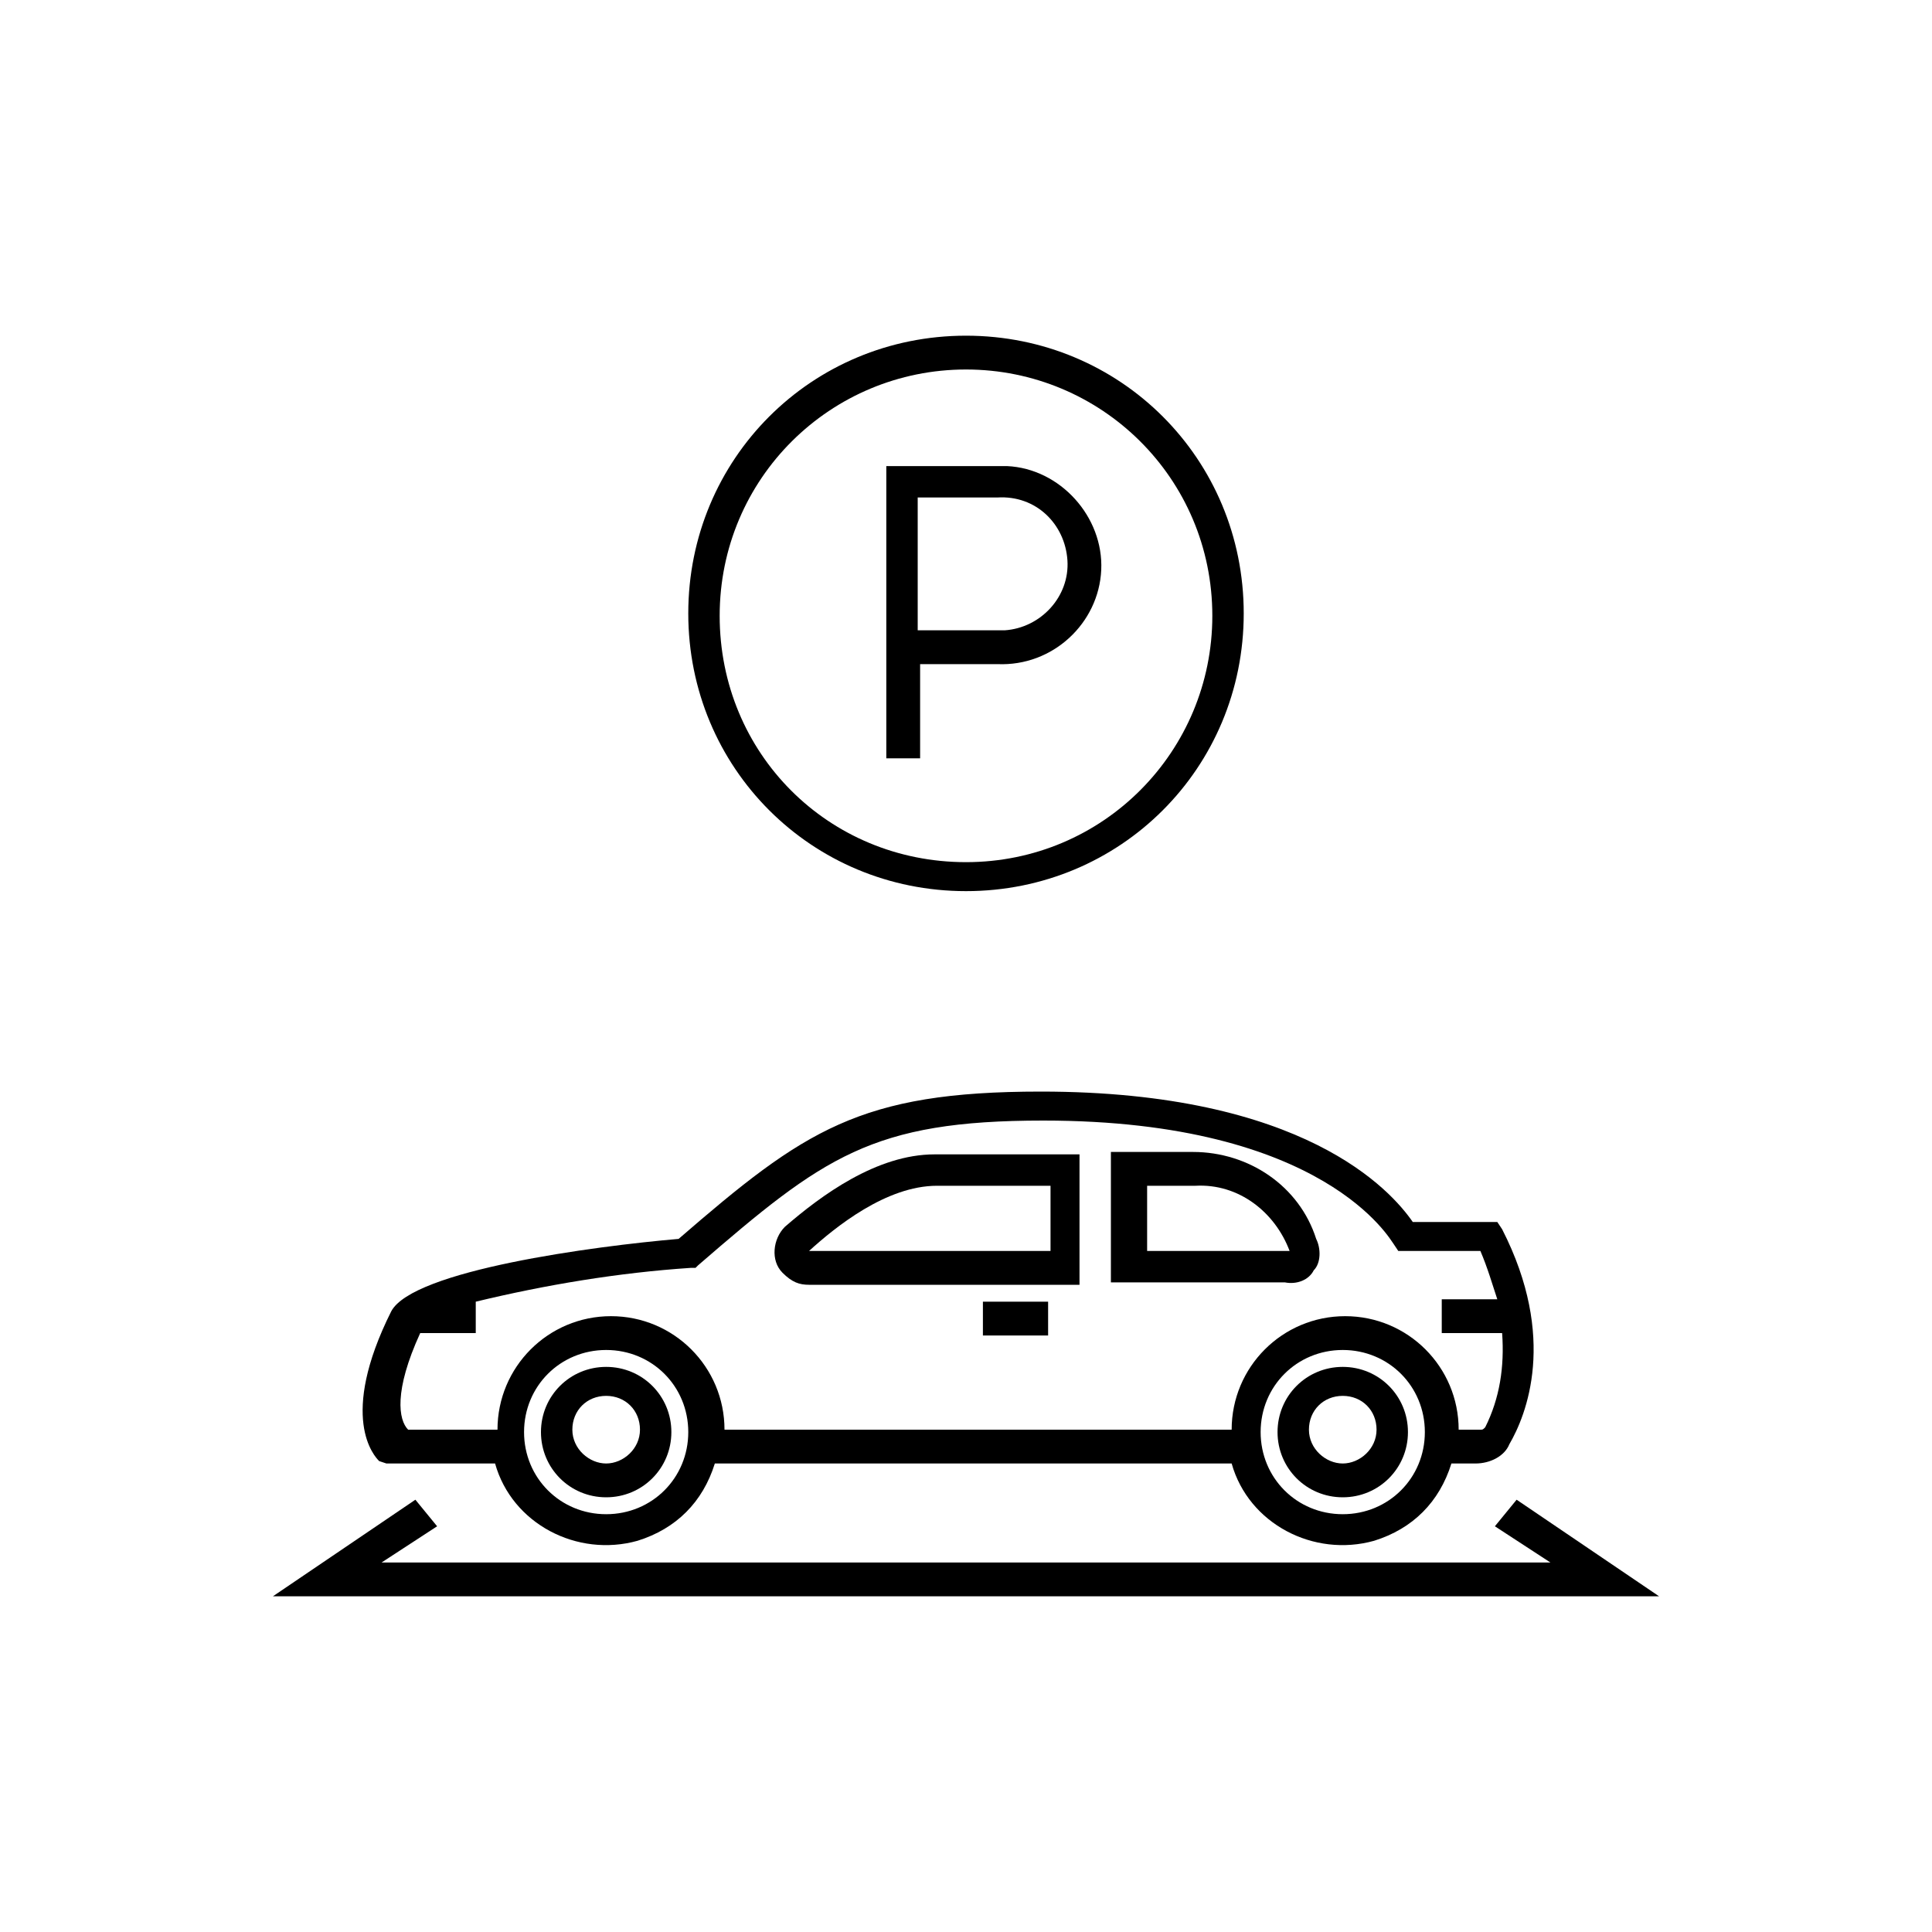<?xml version="1.0" encoding="utf-8"?>
<!-- Generator: Adobe Illustrator 19.0.0, SVG Export Plug-In . SVG Version: 6.00 Build 0)  -->
<svg version="1.1" id="Layer_1" xmlns="http://www.w3.org/2000/svg" xmlns:xlink="http://www.w3.org/1999/xlink" x="0px" y="0px"
	 viewBox="-252.7 381.4 80 80" style="enable-background:new -252.7 381.4 80 80;" xml:space="preserve">
<title>Artboard 9</title>
<g>
	<path d="M-227.6,438c-1.5,0-2.7,1.2-2.7,2.7s1.2,2.7,2.7,2.7s2.7-1.2,2.7-2.7S-226.1,438-227.6,438z M-227.6,442
		c-0.7,0-1.4-0.6-1.4-1.4s0.6-1.4,1.4-1.4s1.4,0.6,1.4,1.4S-226.9,442-227.6,442z"/>
	<path d="M-197.1,438c-1.5,0-2.7,1.2-2.7,2.7s1.2,2.7,2.7,2.7s2.7-1.2,2.7-2.7S-195.6,438-197.1,438z M-197.1,442
		c-0.7,0-1.4-0.6-1.4-1.4s0.6-1.4,1.4-1.4s1.4,0.6,1.4,1.4S-196.4,442-197.1,442z"/>
	<path d="M-236.7,442h4.5c0.7,2.5,3.4,3.9,5.9,3.2c1.6-0.5,2.7-1.6,3.2-3.2h21.4c0.7,2.5,3.4,3.9,5.9,3.2c1.6-0.5,2.7-1.6,3.2-3.2h1
		c0.6,0,1.2-0.3,1.4-0.8c0.7-1.2,2-4.4-0.3-8.9l-0.2-0.3h-3.5c-0.9-1.3-4.5-5.4-15.4-5.4c-7.5,0-9.8,1.6-15,6.1
		c-3.5,0.3-11,1.3-11.9,3c-2.2,4.4-0.7,6-0.5,6.2L-236.7,442z M-227.6,444.1c-1.9,0-3.4-1.5-3.4-3.4s1.5-3.4,3.4-3.4
		s3.4,1.5,3.4,3.4S-225.7,444.1-227.6,444.1z M-197.1,444.1c-1.9,0-3.4-1.5-3.4-3.4s1.5-3.4,3.4-3.4s3.4,1.5,3.4,3.4
		S-195.2,444.1-197.1,444.1z M-235.3,436.6h2.3v-1.3c2.9-0.7,5.9-1.2,8.9-1.4h0.2l0.1-0.1c5.2-4.5,7.2-6,14.3-6
		c11.7,0,14.4,5,14.5,5.1l0.2,0.3h3.4c0.3,0.7,0.5,1.4,0.7,2h-2.3v1.4h2.5c0.1,1.4-0.1,2.7-0.7,3.9c-0.1,0.1-0.1,0.1-0.2,0.1h-0.9
		c0-2.6-2.1-4.7-4.7-4.7c-2.6,0-4.7,2.1-4.7,4.7h-21c0-2.6-2.1-4.7-4.7-4.7c-2.6,0-4.7,2.1-4.7,4.7h-3.7
		C-236.2,440.2-236.4,439-235.3,436.6z"/>
	<path d="M-219.2,434.6h11.2v-5.4h-6c-2.4,0-4.7,1.7-6.2,3c-0.5,0.5-0.6,1.4-0.1,1.9C-219.9,434.5-219.6,434.6-219.2,434.6z
		 M-219.2,433.2c1.1-1,3.2-2.7,5.3-2.7h4.7v2.7H-219.2z"/>
	<path d="M-198.3,434c0.3-0.3,0.3-0.9,0.1-1.3c-0.7-2.2-2.8-3.6-5.1-3.6h-3.4v5.4h7.2C-199,434.6-198.5,434.4-198.3,434z
		 M-205.2,430.5h2c1.8-0.1,3.3,1.1,3.9,2.7h-5.9V430.5z"/>
	<rect x="-212" y="435.3" width="2.7" height="1.4"/>
	<path d="M-212.7,418.3c6.4,0,11.5-5.1,11.5-11.5c0-6.4-5.1-11.5-11.5-11.5s-11.5,5.1-11.5,11.5
		C-224.2,413.2-219.1,418.3-212.7,418.3z M-212.7,396.7c5.6,0,10.2,4.5,10.2,10.2c0,5.6-4.5,10.2-10.2,10.2s-10.2-4.5-10.2-10.2
		C-222.9,401.2-218.3,396.7-212.7,396.7z"/>
	<polygon points="-190.8,444.6 -188.5,446.1 -236.9,446.1 -234.6,444.6 -235.5,443.5 -241.4,447.5 -184,447.5 -189.9,443.5 	"/>
	<path d="M-214.7,408.9h3.3c2.3,0.1,4.2-1.7,4.3-3.9c0.1-2.2-1.7-4.2-3.9-4.3c-0.1,0-0.2,0-0.3,0h-4.7v12.1h1.4V408.9z M-214.7,402
		h3.3c1.6-0.1,2.8,1.1,2.9,2.6s-1.1,2.8-2.6,2.9c-0.1,0-0.2,0-0.3,0h-3.3L-214.7,402L-214.7,402z"/>
</g>
</svg>
